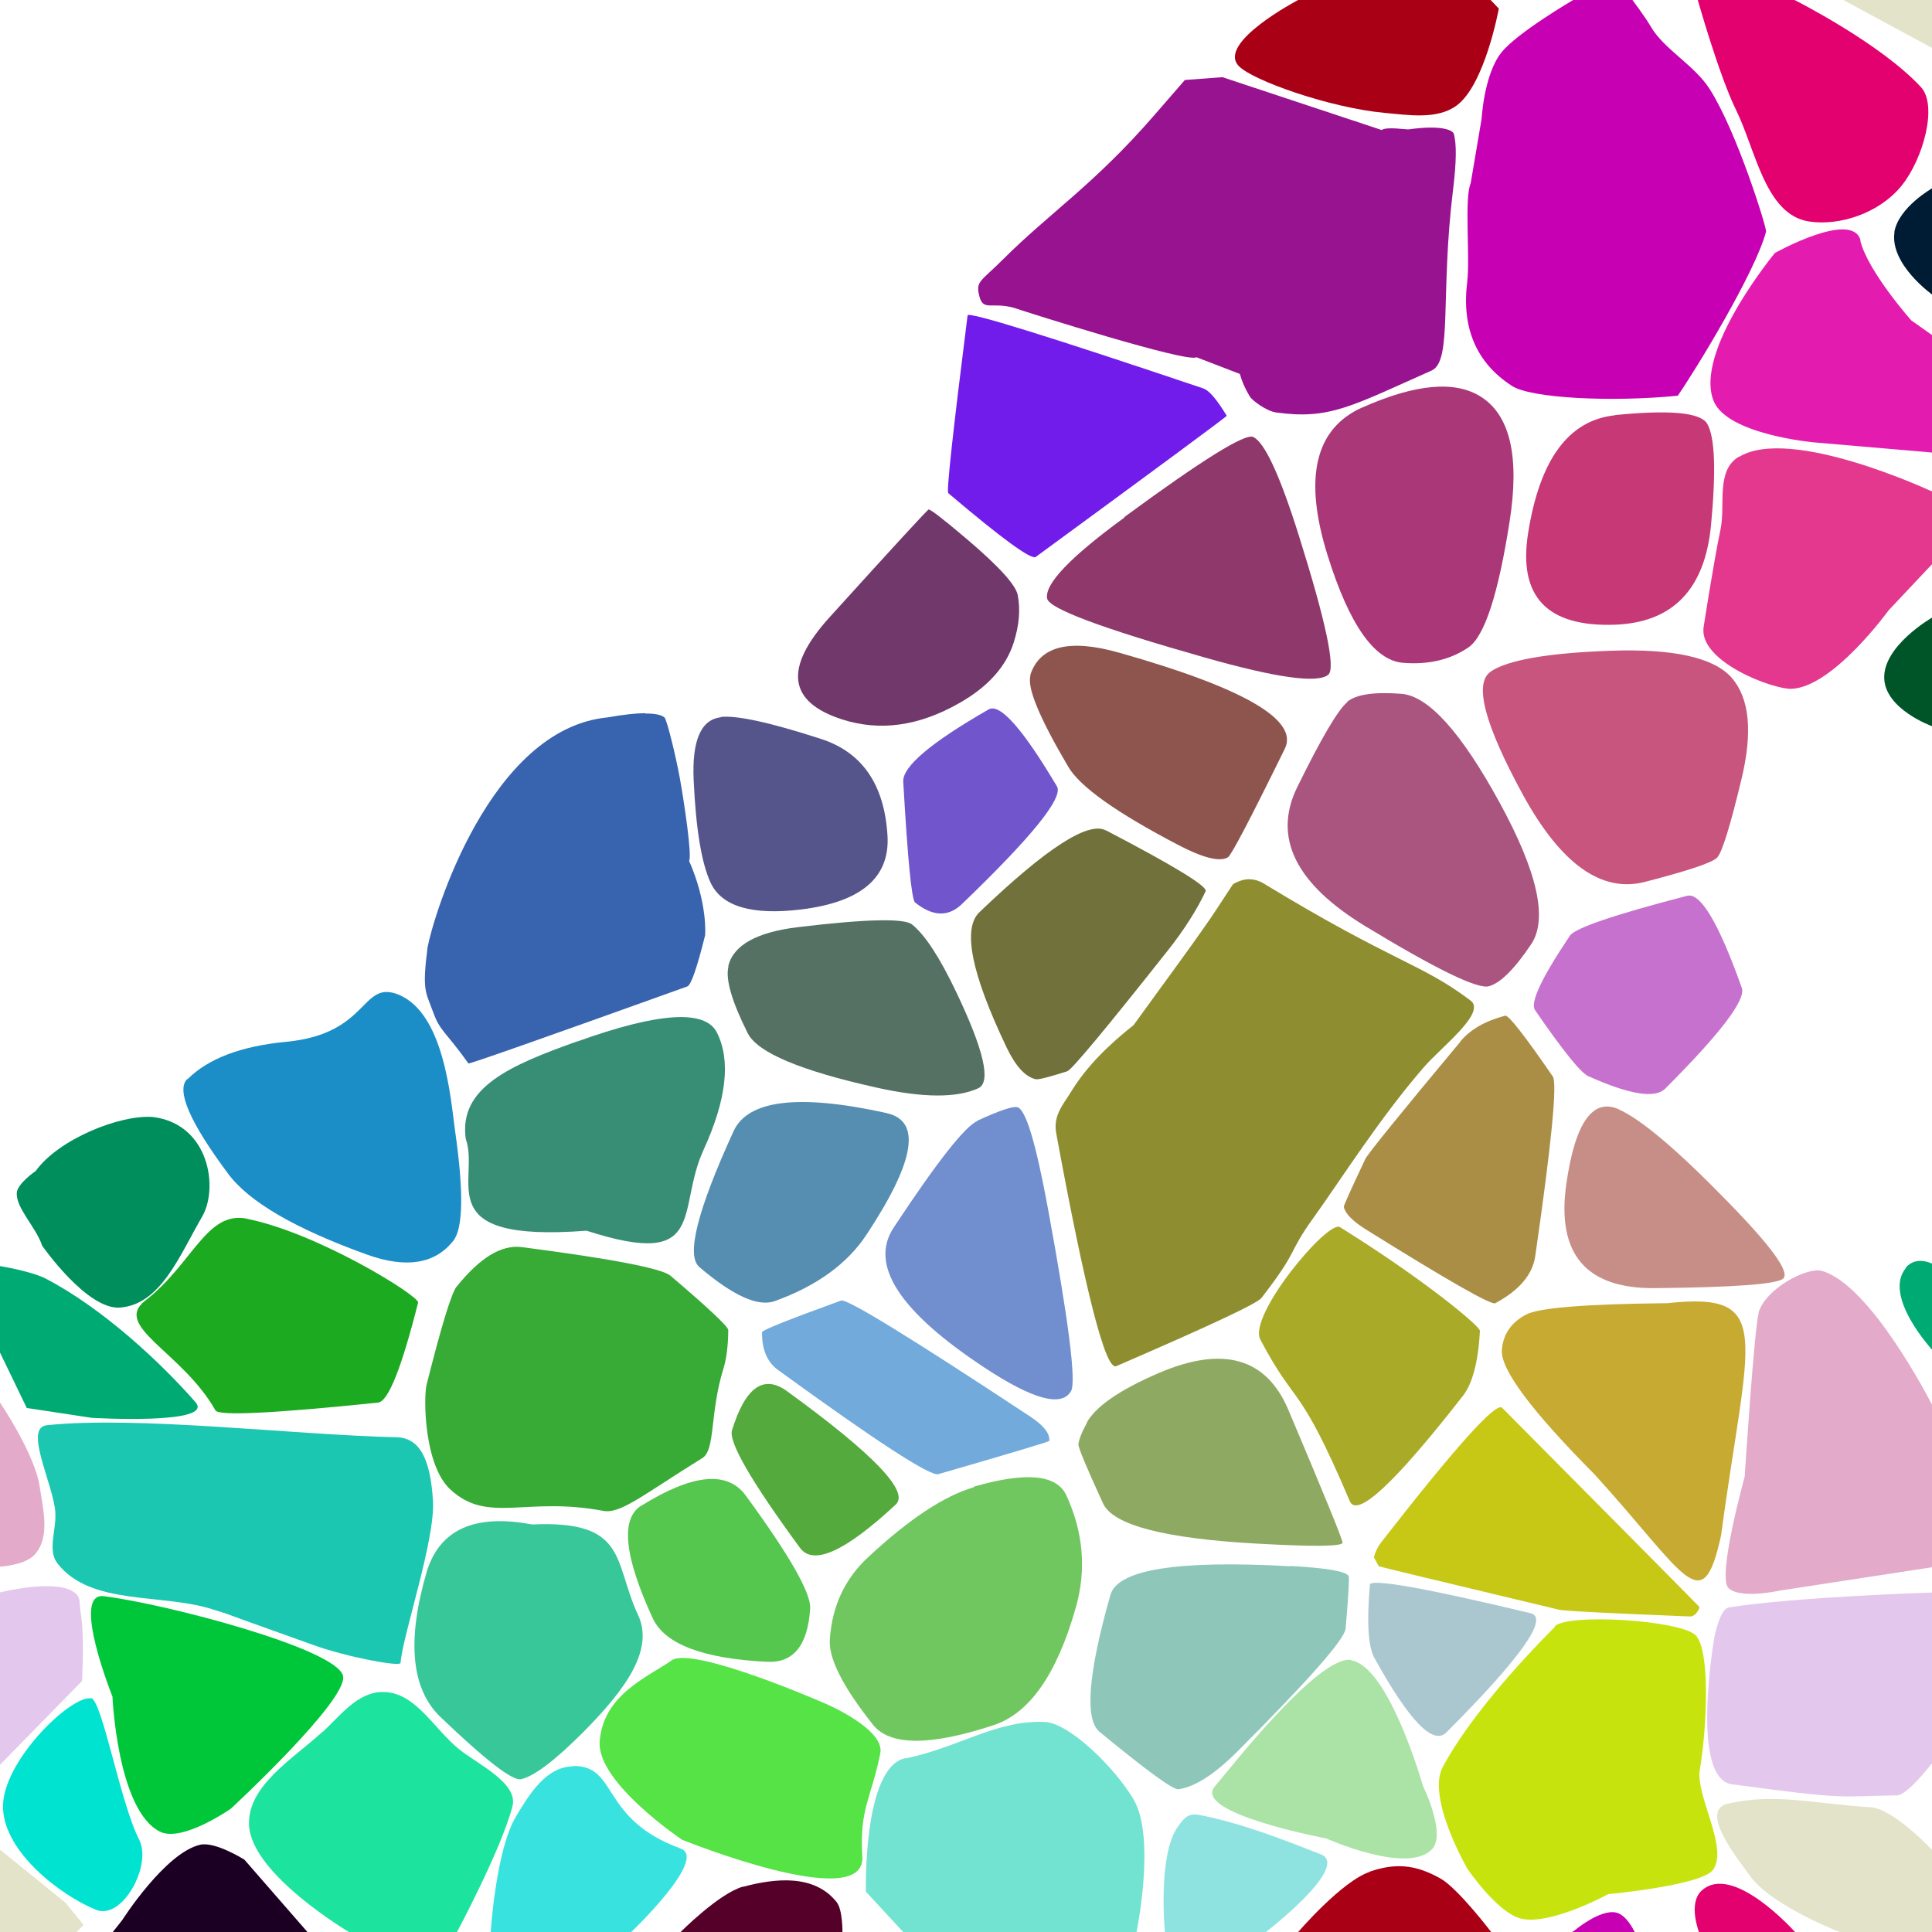 <?xml version="1.0" encoding="UTF-8"?>
<svg width="512px" height="512px" contentScriptType="text/ecmascript" contentStyleType="text/css" version="1.1" viewBox="0 0 512 512" xmlns="http://www.w3.org/2000/svg">
 <g class="voronoi" stroke-width=".5">
  <path d="m458-37.1 39.9 3.59 31.6 25.6 4.85 5.94-17.3 17.4-55.1-29.8z" fill="#e3e3c9"/>
  <path d="m27.5 423c16.6 2.08 61.6 13.9 63.4 21.1 1.55 6.29-29.7 35.2-29.7 35.2s-12.9 9.04-18.8 6.11c-11.3-5.61-12.6-35.8-12.6-35.8s-11.1-27.7-2.3-26.6z" fill="#00c73a"/>
  <path d="m314 21.2-8.26 9.51c-15.8 18.2-27.7 25.8-39.9 38-6 6-7.35 5.73-6.28 9.87 1.03 3.95 3.29 1.37 9.12 2.99 4.15 1.4 46.1 14.7 48.4 13.1l11.5 4.43c0.532 1.96 1.41 3.96 2.65 6.01 0.567 0.931 4.27 3.82 6.95 4.19 14.1 1.99 20-1.68 41.2-11.1 5.59-2.48 2.26-20 5.69-47.9 0.909-7.39 0.969-12.3 0.18-14.9-0.209-0.665-2.59-2.44-12-1.11-0.517 0.073-5.8-0.786-7.1 0.162l-42.2-14z" fill="#971390"/>
  <path d="m458 426c18.6-2.87 53.6-3.94 53.6-3.94l18.6-2.48 2.17 0.445 0.978 25.5-21.8 22.3s-6.12 7.92-8.79 7.96c-15.9 0.24-12.7 1.27-43.8-2.94-11.2-1.52-4.61-39.1-4.61-39.1s1.48-7.35 3.68-7.69z" fill="#e3c7ec"/>
  <path d="m318 481c11.4 2.3 21.4 6.26 32 10.4 8.1 3.15-14.5 20.6-14.5 20.6l-13.1 14.8-14.4 1.9 0.707-16.7s-1.98-20.5 3.5-28c1.7-2.34 2.7-3.6 5.8-2.98z" fill="#8ee3e0"/>
  <path d="m445-14.3 30.2 14 0.43 0.334s22.5 11.3 33.4 23c4.58 4.9 0.602 19.1-5.03 26.1-5.93 7.39-16.5 10.8-24.6 9.56-11.6-1.79-14.1-18.9-19.3-29.5-4.56-9.27-10.2-29.3-10.2-29.3z" fill="#e3006f"/>
  <path d="m24.1 450c2.97 0.492 7.68 27.5 12.8 37.6 3.44 6.74-4.51 21.4-11.5 18.5-9.4-3.85-24.2-15.2-24.6-26.9-0.453-12.2 18-30 23.3-29.1z" fill="#00e3d1"/>
  <path d="m458 478c12.2-2.93 22.9 0.048 37.7 0.929 6.12 0.365 16.6 11.6 16.6 11.6l17.3 14 4.85 5.94-17.3 17.4-28.7-15.5s-18.5-6.95-24.5-15c-4.07-5.5-13.6-17.6-6.07-19.4z" fill="#e3e3c9"/>
  <path d="m533 148 16.4 59.2-1.36 0.59-14-1.31-22.2-14.1s-12.2-4.42-12.5-12.6c-0.326-8.58 12.5-16 12.5-16z" fill="#005528"/>
  <path d="m-12.9 332 12.9 3.52s8.28 1.37 12 3.27c15.3 7.91 30.9 22.6 39.8 32.8 5.29 6.09-27.5 4.15-27.5 4.15l-17.2-2.61-7.06-14.6z" fill="#00aa73"/>
  <path d="m466 348c1.75-6.52 13-12.3 16.8-11.2 13 3.63 29 35.1 29 35.1l14.3 22.1 5.66 18.3-60.2 9.24s-10.4 2.31-13.5-0.7c-3.06-2.97 4.3-29.5 4.3-29.5s2.5-38.9 3.71-43.4z" fill="#e3aac9"/>
  <path d="m152 468c11.9-0.051 6.9 14 28.4 21.9 7.32 2.67-13.2 22.2-13.2 22.2l-9.94 11.9-28.6-3.55 1.37-8.35s1.36-21.7 6.65-30.6c3.66-6.18 8.16-13.4 15.3-13.4z" fill="#38e3df"/>
  <path d="m393 543 7.56-20.8 16.7-10.6s6.72-5.68 11-4.76c2.75 0.592 4.73 4.76 4.73 4.76l27.3 41.5-0.753 28.4-48.8-24.7z" fill="#c700b4"/>
  <path d="m493 63.8c2.05 8.19 13.5 21.1 13.5 21.1l5.85 4.14 12.5 9.69 6.92 22.9-51-4.39s-22.9-2.03-26.6-10.9c-5.46-13.1 16.2-39.3 16.2-39.3s20.6-11.5 22.7-3.3z" fill="#e31caf"/>
  <path d="m505 336c2.84-3.42 7.12-1.06 7.12-1.06l12 3.27 32.6 24.3-4.04 26.2-33.4-16.2-7.06-14.6s-13.4-14.4-7.12-21.9z" fill="#00aa73"/>
  <path d="m178 440c5.77-3.85 40.8 11.5 40.8 11.5s15.7 6.7 14.5 13.1c-2.44 12.1-5.57 14.7-4.78 27.4 0.956 15.3-47.8-4.47-47.8-4.47s-22.5-15.1-21.8-25.9c0.825-12.3 12.3-17 19.1-21.6z" fill="#55e345"/>
  <path d="m451 501c8.23-7.46 24.6 10.9 24.6 10.9l0.43 0.334 34.6 26.9-11.8 16.3-19 15.6-19.3-29.5-10.2-29.3s-3.12-7.79 0.625-11.2z" fill="#e3006f"/>
  <path d="m361-16.4 23.1 4.88 13.1 13.8s-3.66 20.2-11.2 25.7c-5.17 3.77-12.7 2.51-19.1 1.93-14.3-1.31-34.9-8.54-38.6-12.4-5.96-6.15 15.7-17.5 15.7-17.5z" fill="#aa0016"/>
  <path d="m461 121c13.7-8.12 50.5 9.03 50.5 9.03l15 4.11-26 27.6s-14.6 20.2-25.6 20.8c-5 0.258-25-7.31-23.4-16.5 0 0 2.65-17.2 4.45-25.7 1.38-6.48-1.31-15.6 4.85-19.3z" fill="#e3388e"/>
  <path d="m358 440c10.1 1.49 19.1 33.3 19.1 33.3s6.3 12.8 2.36 16.8c-6.52 6.77-28-2.9-28-2.9s-35.7-6.69-29.5-13.8c3.23-3.7 27.3-34.8 36.1-33.5z" fill="#aae3a5"/>
  <path d="m197 500c8.59-2.29 18.8-3.32 24.7 4.05 1.66 2.05 1.56 8.12 1.56 8.12l-0.196 6.79-13.3 39.9-7.78-2.98-37.4-30.4 15.6-13.3s10.3-10.4 16.7-12.2z" fill="#550029"/>
  <path d="m428-7.05-11.1 7.05s-14.9 8.72-19 13.9c-4.63 5.76-5.26 17.6-5.26 17.6l-2.9 17.1c-1.73 3.95-0.114 19.6-0.914 26.1-1.52 12.3 2.46 21.5 11.9 27.6 5.09 3.26 26.4 4.3 43.9 2.57 4.84-7 20.6-32.8 23.4-43.5 0.224-0.843-7.65-26.3-14.9-37.7-4.08-6.45-12.2-10.6-15.7-16.7-1.42-2.46-4.84-7.01-4.84-7.01z" fill="#c700b4"/>
  <path d="m4.45 316c0.353-2.5 5.02-5.68 5.02-5.68 5.98-8.37 22.3-15 31.1-14.3 14.9 1.9 17.4 18.8 13 26.4-5.99 10.3-10.9 23.2-21.7 24.1-8.78 0.739-20.7-16.4-20.7-16.4-1.66-5.03-7.04-9.98-6.71-14.1z" fill="#008e5d"/>
  <path d="m-54.2 475 39.9 3.59 31.6 25.6 4.85 5.94-17.3 17.4-55.1-29.8z" fill="#e3e3c9"/>
  <path d="m412 431c3.49-3.52 33.1-1.65 37.3 2.31 3.94 3.71 3.13 24 1.16 35.8-1.12 6.69 7.65 20.6 3.52 26.4-2.98 4.15-27.8 6.46-27.8 6.46s-15.3 8.37-23.1 6.48c-6.29-1.53-14.2-13.2-14.2-13.2s-10.9-18.8-6.53-27c6.83-12.7 20.1-27.5 29.7-37.1z" fill="#c7e30d"/>
  <path d="m-32.7 343 10.8-5.21 21.9 33.9s9.21 13.6 10.5 22.2c0.939 6.22 2.85 13.5-1.32 18.1-2.58 2.84-9.2 3.19-9.2 3.19l-40.3 6.18-12.9 1.37 13.5-62.4z" fill="#e3aac9"/>
  <path d="m85.5 459c4.69-4.33 9.26-10.6 15.9-10.6 8.71-0.061 13.5 9.74 20.3 15.2 4.96 3.97 15.7 8.94 14.1 15.1-2.99 11.5-14.8 33.5-14.8 33.5l-7.9 15.5-20.3-15.5s-26.2-15.4-26.8-28.5c-0.462-10.5 11.7-17.6 19.4-24.7z" fill="#1ce39d"/>
  <path d="m363 496c6.57-2.24 11.9-2.03 18.7 1.8 4.63 2.58 13.4 14.1 13.4 14.1l2.15 2.25-11.2 25.7-19.1 1.93-41.4-12 18.5-17.8s11.5-13.4 18.9-15.9z" fill="#aa0016"/>
  <path d="m502 61.6c1.09-6.72 10.2-11.8 10.2-11.8l10.4-5.52 33.8 35.2-7.42 29.5-1.82 1.62-11.2-7.47-23.7-24.9s-11.5-8.08-10.2-16.7z" fill="#001c34"/>
  <path d="m-52.4 429 52.4-6.99s14-3.54 19.3-0.276c2.37 1.45 1.58 2.92 2.08 5.66 1.08 5.93 0.346 18.1 0.346 18.1l-27.4 28-46.2-7.54-1.61-33.9z" fill="#e3c7ec"/>
  <path d="m240 466c14.2-2.94 24.2-10.3 37-9.65 6.2 0.311 18.1 11.6 23.4 20.5 5.99 10.1 0.782 35.2 0.782 35.2l0.202 9.07-3.41 10-57.4-17.8-11.1-12s-0.852-33.1 10.5-35.4z" fill="#71e3d0"/>
  <path d="m29.9 512 0.149-0.189 2.32-2.94s11.4-17.9 20.7-20c4.01-0.899 11.7 3.96 11.7 3.96l38.6 44.3-6 9.46-27.5 2.24z" fill="#1c0024"/>
  <path d="m319 103q2.17 0.729 6.1 7.18 0.136 0.224-50.6 37.4-1.76 1.29-23.2-16.9-0.744-0.631 5.12-47.1 0.204-1.61 62.6 19.4z" fill="#711cea"/>
  <path d="m357 186q3.58-2.98 14.4-2.13 10.7 0.842 26 28.8 15.1 27.6 8.35 37.6-6.62 9.86-11.2 11.1-4.54 1.18-32.7-15.9-27.8-16.9-18.1-36.8 9.62-19.6 13.3-22.6z" fill="#aa5580"/>
  <path d="m193 256q2.06-8.31 18.5-10.3 27-3.24 30.2-0.709 5.2 4.18 11.8 18.1 10.9 22.9 5.77 25.3-8.54 3.93-26.9-0.152-30.3-6.73-34.2-14.4-6.37-12.7-5.12-17.7z" fill="#557163"/>
  <path d="m288 377q3.59-6.44 19-13.1 25.6-11 34.4 9.66 14.6 34.5 14.4 35.3-0.413 1.45-22.6 0.224-37-2.04-40.9-10.7-6.61-14.4-6.5-15.6 0.188-2.02 2.34-5.89z" fill="#8eaa62"/>
  <path d="m141 404c25.5-1.17 21.5 9.86 28.1 24 4.21 9.08-2.98 19.4-14.6 31.1-7.44 7.44-12.9 11.6-16.4 12.4-2.24 0.53-9.36-4.98-21.4-16.5-7.68-7.39-8.92-20.1-3.72-38.1 3.33-11.5 12.7-15.8 28-12.9z" fill="#38c798"/>
  <path d="m361 108q21.2-9.42 31.5-2.83 11.6 7.41 7.55 33.1-4.51 28.9-10.9 33.3-7.18 4.89-17.3 4.09-11.4-0.898-20-28.4-9.68-30.9 9.2-39.3z" fill="#aa3878"/>
  <path d="m191 190q6.46-0.7 26.6 5.83 16.4 5.33 17.6 25.7 0.951 16.6-23 19.5-19.5 2.34-23.9-7.14-3.58-7.74-4.47-27.1-0.729-15.8 7.19-16.7z" fill="#55558b"/>
  <path d="m331 233c-1.35 0.025-2.75 0.452-4.17 1.28-0.211 0.122-4.01 6.15-6.1 9.17-6.59 9.52-11.8 16.4-20.3 28.2-6.34 5.01-12.4 10.8-16.6 17.7-2.02 3.32-4.8 6.19-3.92 11 7.8 42.3 13.1 62.9 15.9 61.7 24.5-10.6 37.4-16.6 38.5-18.1 10.3-13.3 6.61-11.3 13.9-21.4 7.25-10.1 17.4-26.2 29.1-39.7 4.71-5.45 16.7-14.5 12.4-17.7-13.2-9.95-20-9.86-54.8-31-1.28-0.777-2.6-1.15-3.95-1.13z" fill="#8e8e31"/>
  <path d="m121 341c6.18-7.72 11.9-11.2 17.3-10.5 24 3.12 37.1 5.65 39.4 7.59 10.2 8.7 15.3 13.5 15.3 14.4-0.04 4.17-0.468 7.57-1.28 10.2-3.67 11.8-2.09 21.5-5.57 23.7-15.7 9.72-21.7 14.9-26.3 14-20.6-3.89-30.5 3.57-40.5-5.66-6.98-6.42-7.16-24.3-6.29-27.8 3.93-15.6 6.59-24.3 7.96-26z" fill="#38aa36"/>
  <path d="m398 373q52.3 52.7 52.3 52.8 0.049 0.39 2e-3 0.487-1.04 2.15-2.51 2.09-32.6-1.29-34.7-1.8-47.7-11.4-47.7-11.5-1.32-2.37-1.29-2.47 0.633-2.22 1.97-3.93 29.6-38 32-35.6z" fill="#c7c716"/>
  <path d="m298 137q30.9-22.7 34.1-21.2 4.54 2.08 12.1 26.1 10.8 34.4 7.81 36.9-4.25 3.54-32.8-4.57-40.9-11.6-41.7-15.6-1.11-5.73 20.5-21.5z" fill="#8e386b"/>
  <path d="m171 189c-2.52 0.015-5.86 0.387-10 1.12-31.3 3.01-46.2 52.8-47.7 61-1.48 11.6-0.459 11.7 1.45 17 1.86 5.22 3.1 4.91 9.39 13.7 0.162 0.227 19.5-6.58 58-20.4 0.992-0.356 2.56-4.87 4.71-13.5 0.052-0.212 0.684-8.61-4.24-19.8 0.842-1.11-1.3-15.6-2.45-21.9s-3.47-15.6-4.07-16.1c-0.861-0.7-2.55-1.04-5.06-1.03z" fill="#3863ae"/>
  <path d="m416 248q2.07-3.08 31.1-10.6 5.33-1.38 14.5 24.4 1.68 4.72-20.3 26.7-4.04 4.04-20.4-3.31-3-1.35-14.1-17.5-2.03-2.96 9.23-19.7z" fill="#c771ce"/>
  <path d="m259 297q8.72-4.02 10.6-3.58 3.3 0.757 8.05 26.5 8.29 44.9 6.2 48.7-3.65 6.55-23-6.22-33.8-22.3-24-37.1 17.1-25.9 22.1-28.2z" fill="#718ecf"/>
  <path d="m65.5 323c18.9 3.82 45.7 20.5 45.3 22.2-4.39 17.4-7.92 26.2-10.6 26.5-27.9 2.88-42.2 3.57-43.1 2.07-8.85-15.6-27.4-22.3-18.6-29.1 12.6-9.75 16.2-23.9 27-21.7z" fill="#1caa20"/>
  <path d="m363 420q0.224-2.63 42.6 7.51 7.48 1.79-22.3 31.6-5.27 5.27-19.1-19.8-2.44-4.43-1.17-19.3z" fill="#aac7cf"/>
  <path d="m273 179q3.69-11.7 23.7-6 49.4 14 43.8 25.4-13.8 28.1-15.1 28.8-3.27 1.9-13.2-3.3-24.5-12.8-29.1-20.7-11.5-19.5-10-24.2z" fill="#8e554f"/>
  <path d="m429 294q9 4.04 28.9 24.5 17.3 17.7 14.7 20.3-2.26 2.26-34 2.57-27.5 0.272-23.5-27.7 3.52-24.3 13.9-19.7z" fill="#c78e87"/>
  <path d="m202 353q7e-3 -0.754 20.9-8.34 2.29-0.83 50.2 30.8 5.24 3.46 4.98 6.38-0.03 0.319-29.4 8.82-3.21 0.931-42.5-27.6-4.3-3.13-4.24-10z" fill="#71aadb"/>
  <path d="m14.7 401c-0.556-7.78-8.5-22.6-2.31-23.3 24.3-2.52 64.8 2.52 92.7 3.19 6.44 0.155 9 6.32 9.65 16.8 0.644 10.4-7.97 35.4-8.59 43-0.088 1.08-14-1.47-23.1-4.74-35.9-12.8-17.6-6.5-26.5-9.39-13.6-4.43-32.4-0.881-41.3-12.2-2.75-3.52-0.271-8.94-0.59-13.4z" fill="#1cc7b1"/>
  <path d="m246 135q0.749-0.175 9.91 7.6 13 11 13.8 15.1 1.1 5.71-1.04 12.5-3.04 9.65-14.4 16.1-16.1 9.22-31.2 4.32-21.4-6.96-3.26-27 25.8-28.5 26.3-28.6z" fill="#71386b"/>
  <path d="m235 295q13.9 3.08-5.37 32.2-7.66 11.6-24.3 17.6-6.61 2.4-20-9.02-5.33-4.54 9.07-36 5.73-12.5 40.6-4.8z" fill="#558eb0"/>
  <path d="m342 415q14.4 0.792 15.4 2.67 0.335 0.602-0.792 13.9-0.362 4.26-28.7 32.6-9.08 9.08-15.6 10-2.08 0.295-20.9-15.2-6.03-4.97 2.86-36.3 2.85-10.1 47.6-7.6z" fill="#8ec7ba"/>
  <path d="m153 276c21.6-7.75 33.9-8.53 37-2.35 3.72 7.43 2.53 17.8-3.56 31.1-7.33 16 1.26 31.8-31 21.4-42.1 3.23-28.1-13.4-32-24.3-1.96-13.6 11.6-19.5 29.6-25.9z" fill="#388e75"/>
  <path d="m398 358c0.231-4.25 2.37-7.46 6.41-9.62 3.37-1.8 15.8-2.81 37.4-3.02 28.8-3.12 21.4 8.57 14.3 61.5-4.99 22.9-9.35 10.4-33.6-16.2-16.6-16.7-24.7-27.6-24.5-32.7z" fill="#c7aa31"/>
  <path d="m258 394q20.8-6.02 24.6 2.29 6.76 14.7 2.51 29.7-7.5 26.5-21.8 31.2-25.3 8.34-32-0.165-11.9-15-11.4-22.5 0.85-13.2 10.1-21.8 16.3-15.2 28.1-18.6z" fill="#71c75f"/>
  <path d="m395 178q6.82-4.64 31.7-5.54 25.1-0.912 32.2 7.14 7.11 8.14 2.63 26.8-4.53 18.9-6.5 20.9-2 2-19.1 6.41-17.3 4.46-32.4-23.2-15.2-27.9-8.5-32.5z" fill="#c7557e"/>
  <path d="m293 220q27.4 14.3 26.5 16.2-3.48 7.37-9.87 15.5-25 31.6-26.8 32.2-7.3 2.34-8.36 2.1-4.14-0.948-7.72-8.44-14-29.3-7.21-35.8 26.5-25.4 33.5-21.7z" fill="#71713b"/>
  <path d="m49.7 286c5.47-5.47 14.2-8.78 26.2-9.92 22.1-2.1 19.7-16.5 29.7-12.5 12.1 4.94 13.8 27.3 15 36.1 2.32 16.2 2.15 25.9-0.51 29.2-4.89 6.11-12.5 7.31-22.9 3.58-19-6.85-31.3-14-36.8-21.5-10.2-13.7-13.7-22-10.8-25z" fill="#1c8ec7"/>
  <path d="m334 355c-3.35-6.37 17.9-31.8 21.1-29.8 22.2 13.8 37.2 26.3 37.1 27.5-0.444 8.19-1.95 13.9-4.5 17.2-18.1 23.2-28.1 32.5-30 27.9-13.7-32.2-14-24.4-23.7-42.8z" fill="#aaaa29"/>
  <path d="m170 399q20.3-12.6 27.6-2.71 17.5 23.9 17.1 30-0.943 14.7-11.5 14.1-25.4-1.27-30.2-11.5-11.4-24.7-3.04-29.9z" fill="#55c74f"/>
  <path d="m428 110q21.7-2.16 24.4 2.25 3.1 5.19 1.04 26.9-2.43 25.5-25.4 26.4-27 0.981-23.1-24.1 4.6-29.5 23.1-31.4z" fill="#c73876"/>
  <path d="m262 188q4.47-2.55 18.1 20.4 2.64 4.45-25.2 31.2-5.4 5.18-12.4-0.436-1.36-1.09-3.13-32-0.344-5.99 22.7-19.2z" fill="#7155cc"/>
  <path d="m387 276q3.99-4.78 11.9-6.83 1.29-0.336 12.6 16.1 1.85 2.7-4.64 47.6-1.07 7.38-10.6 12.5-1.57 0.839-34.2-19.5-5.35-3.35-5.94-6.02-0.097-0.439 5.7-12.7 0.952-2.01 25.2-31.1z" fill="#aa8e46"/>
  <path d="m194 379q5.29-17.1 14.6-10.3 34.3 24.9 28.8 30-20.1 18.7-25.4 11.5-19.5-26.6-18-31.2z" fill="#55aa3d"/>
 </g>
</svg>
